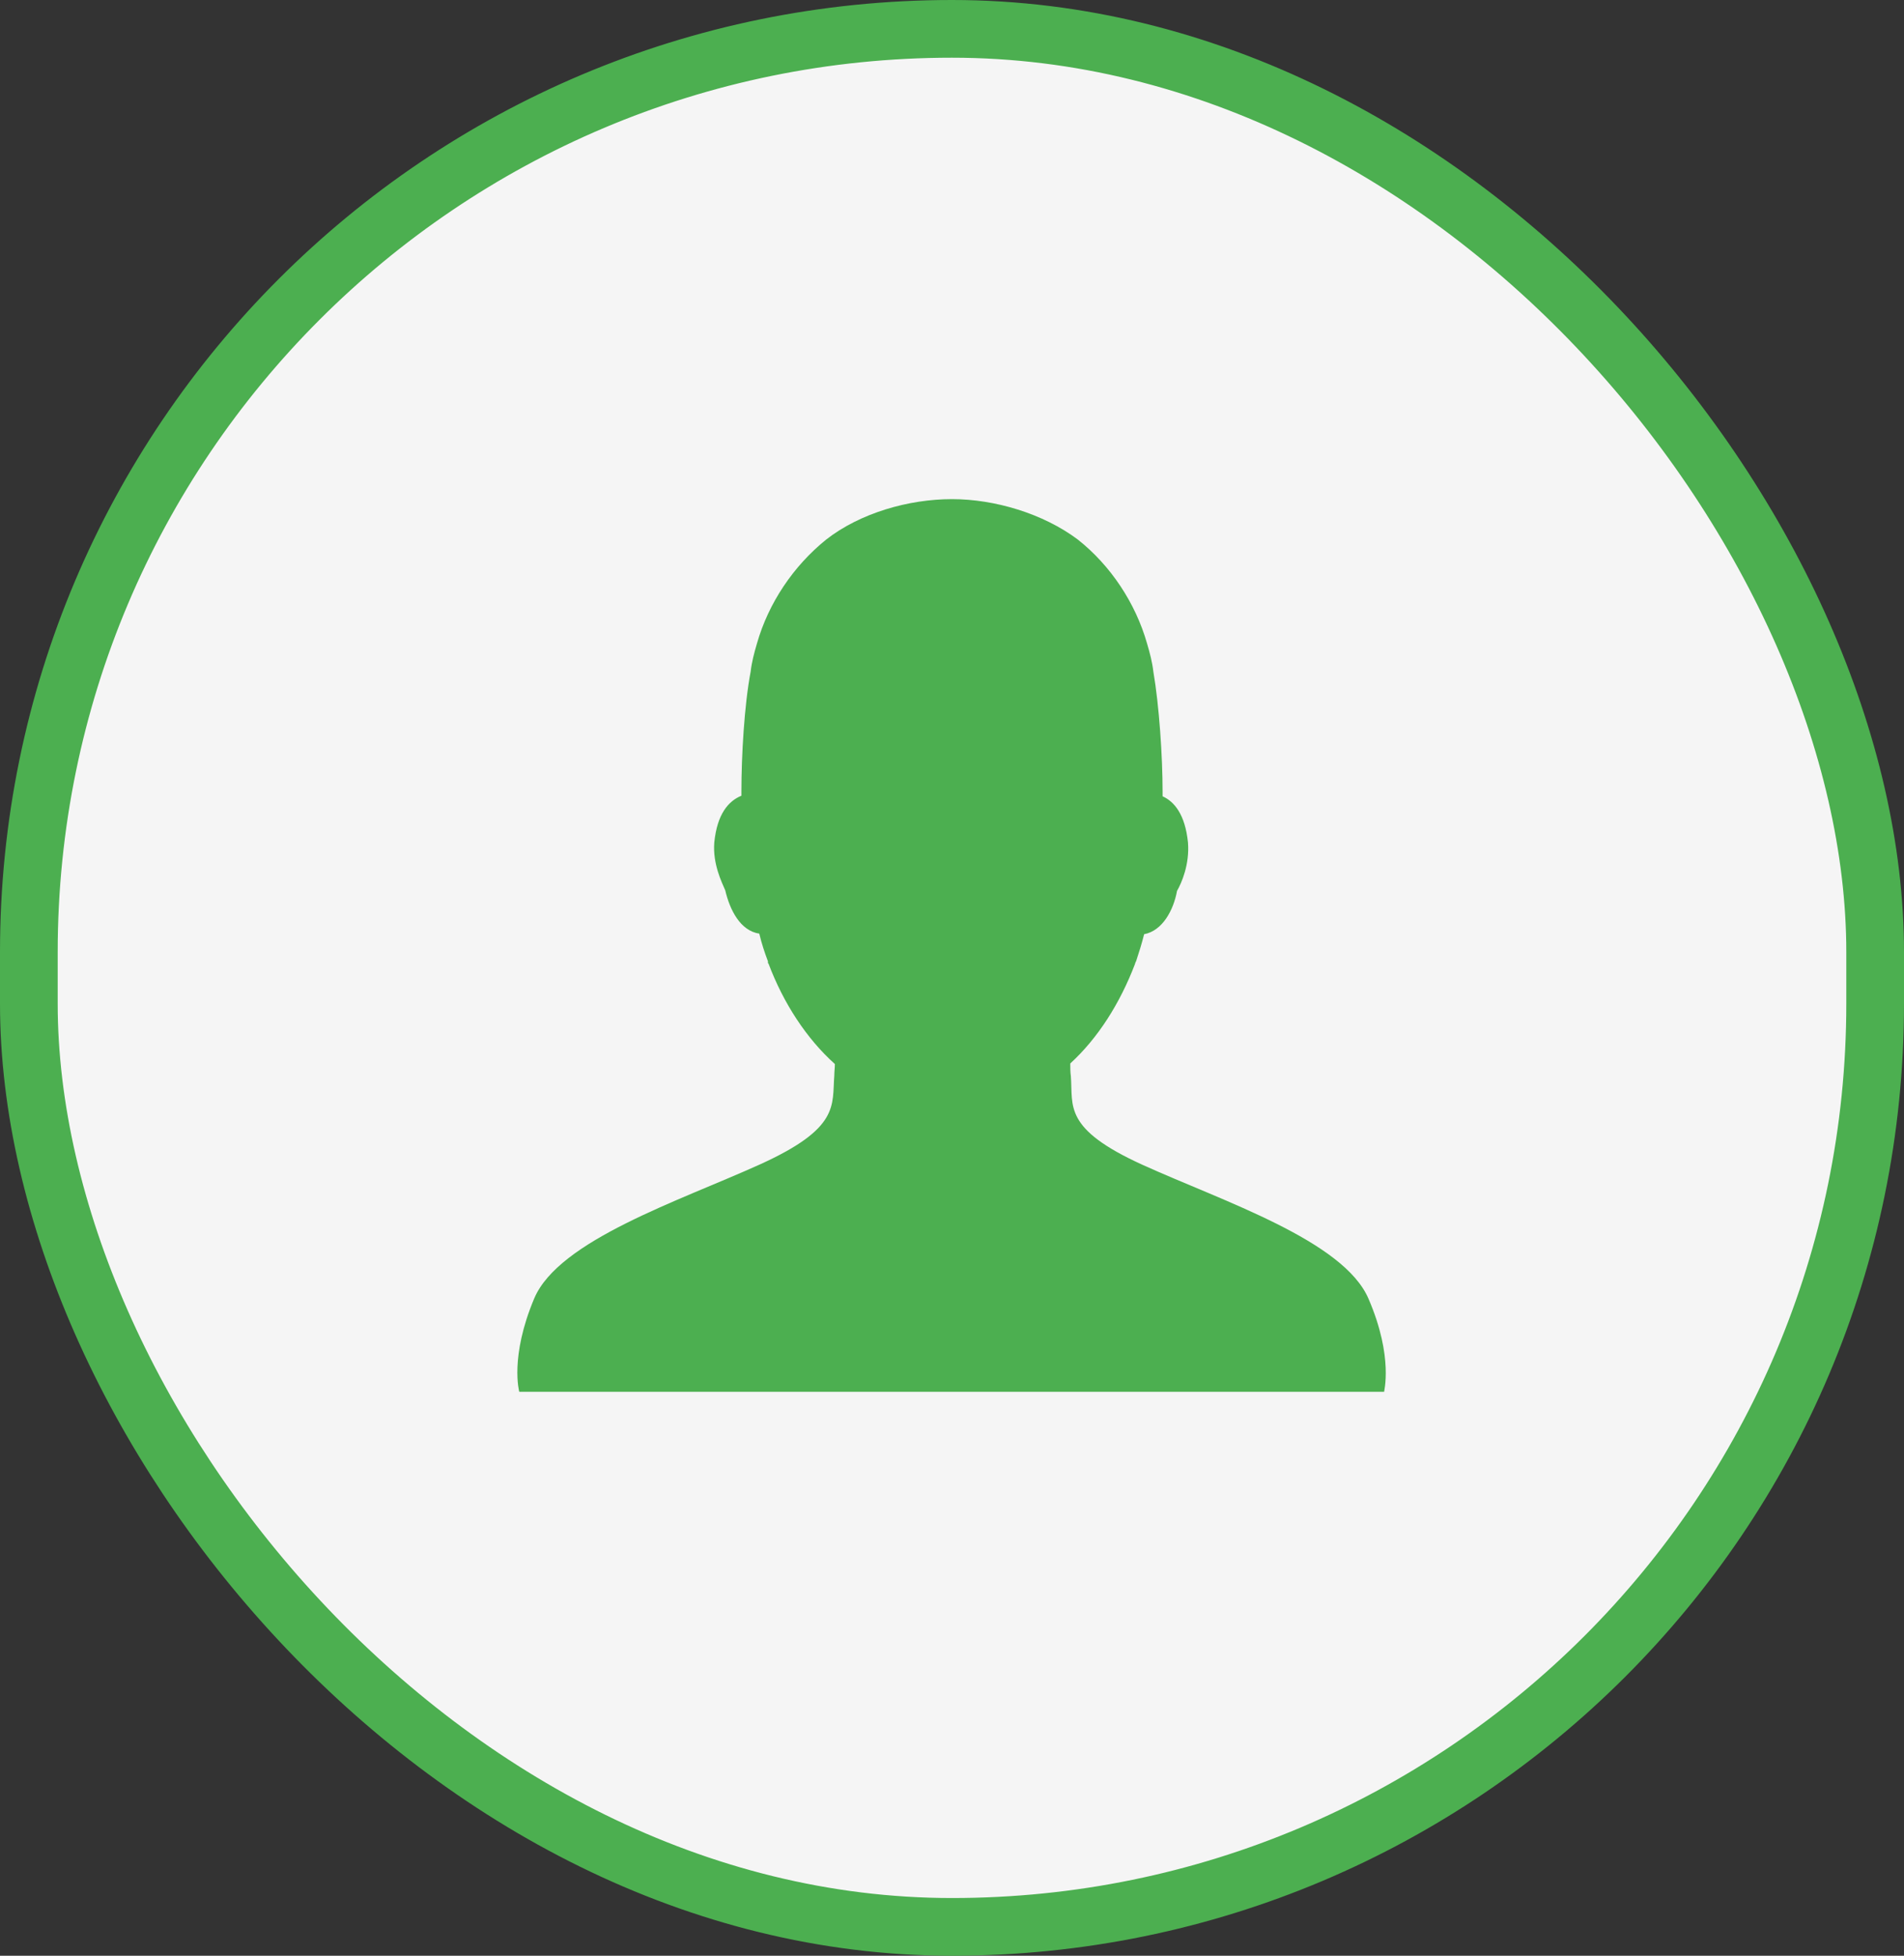 <svg width="33" height="33.893" viewBox="0 0 33 33.893" fill="none" xmlns="http://www.w3.org/2000/svg" xmlns:xlink="http://www.w3.org/1999/xlink">
	<rect x="0" y="0" width="33" height="33.893" fill="#333333" stroke="none"/>
	<desc>
			Created with Pixso.
	</desc>
	<defs/>
	<rect id="10 Product/user" width="32" height="33" transform="translate(0.5 0.5)" fill="#FFFFFF" fill-opacity="0"/>
	<rect id="Background" x="0.5" y="0.5" rx="16" width="32" height="32.893" fill="#F5F5F5" fill-opacity="1"/>
	<rect id="Background" x="0.5" y="0.5" rx="16" width="32" height="32.893" stroke="#4CAF50" stroke-opacity="1" stroke-width="1"/>
	<path id="Shape" d="M23.72 22.51C23.29 21.5 21.2 20.82 19.81 20.19C18.42 19.56 18.6 19.17 18.56 18.65C18.55 18.58 18.55 18.51 18.55 18.43C19.03 17.99 19.41 17.39 19.67 16.71C19.67 16.71 19.68 16.67 19.69 16.66C19.74 16.51 19.79 16.35 19.83 16.19C20.15 16.13 20.34 15.77 20.4 15.44C20.48 15.3 20.62 14.98 20.59 14.6C20.54 14.11 20.35 13.89 20.15 13.8C20.15 13.78 20.15 13.75 20.15 13.72C20.15 13.11 20.09 12.22 19.99 11.64C19.97 11.47 19.93 11.32 19.88 11.15C19.68 10.45 19.25 9.8 18.68 9.35C18.08 8.9 17.24 8.65 16.5 8.65C15.75 8.65 14.91 8.89 14.32 9.35C13.75 9.81 13.32 10.45 13.12 11.15C13.07 11.32 13.03 11.47 13.01 11.64C12.9 12.22 12.85 13.1 12.85 13.72C12.85 13.75 12.85 13.77 12.85 13.79C12.63 13.88 12.43 14.1 12.38 14.6C12.35 14.97 12.51 15.29 12.57 15.43C12.65 15.77 12.83 16.13 13.16 16.18C13.2 16.35 13.25 16.5 13.31 16.66C13.31 16.67 13.31 16.68 13.31 16.69L13.32 16.7C13.58 17.39 13.98 18 14.47 18.44C14.47 18.51 14.46 18.57 14.46 18.64C14.42 19.16 14.56 19.55 13.17 20.18C11.78 20.81 9.69 21.49 9.26 22.5C8.83 23.52 9 24.12 9 24.12L23.99 24.12C23.98 24.13 24.16 23.53 23.72 22.51Z" fill="#4CAF50" fill-opacity="1" fill-rule="evenodd"/>
</svg>
